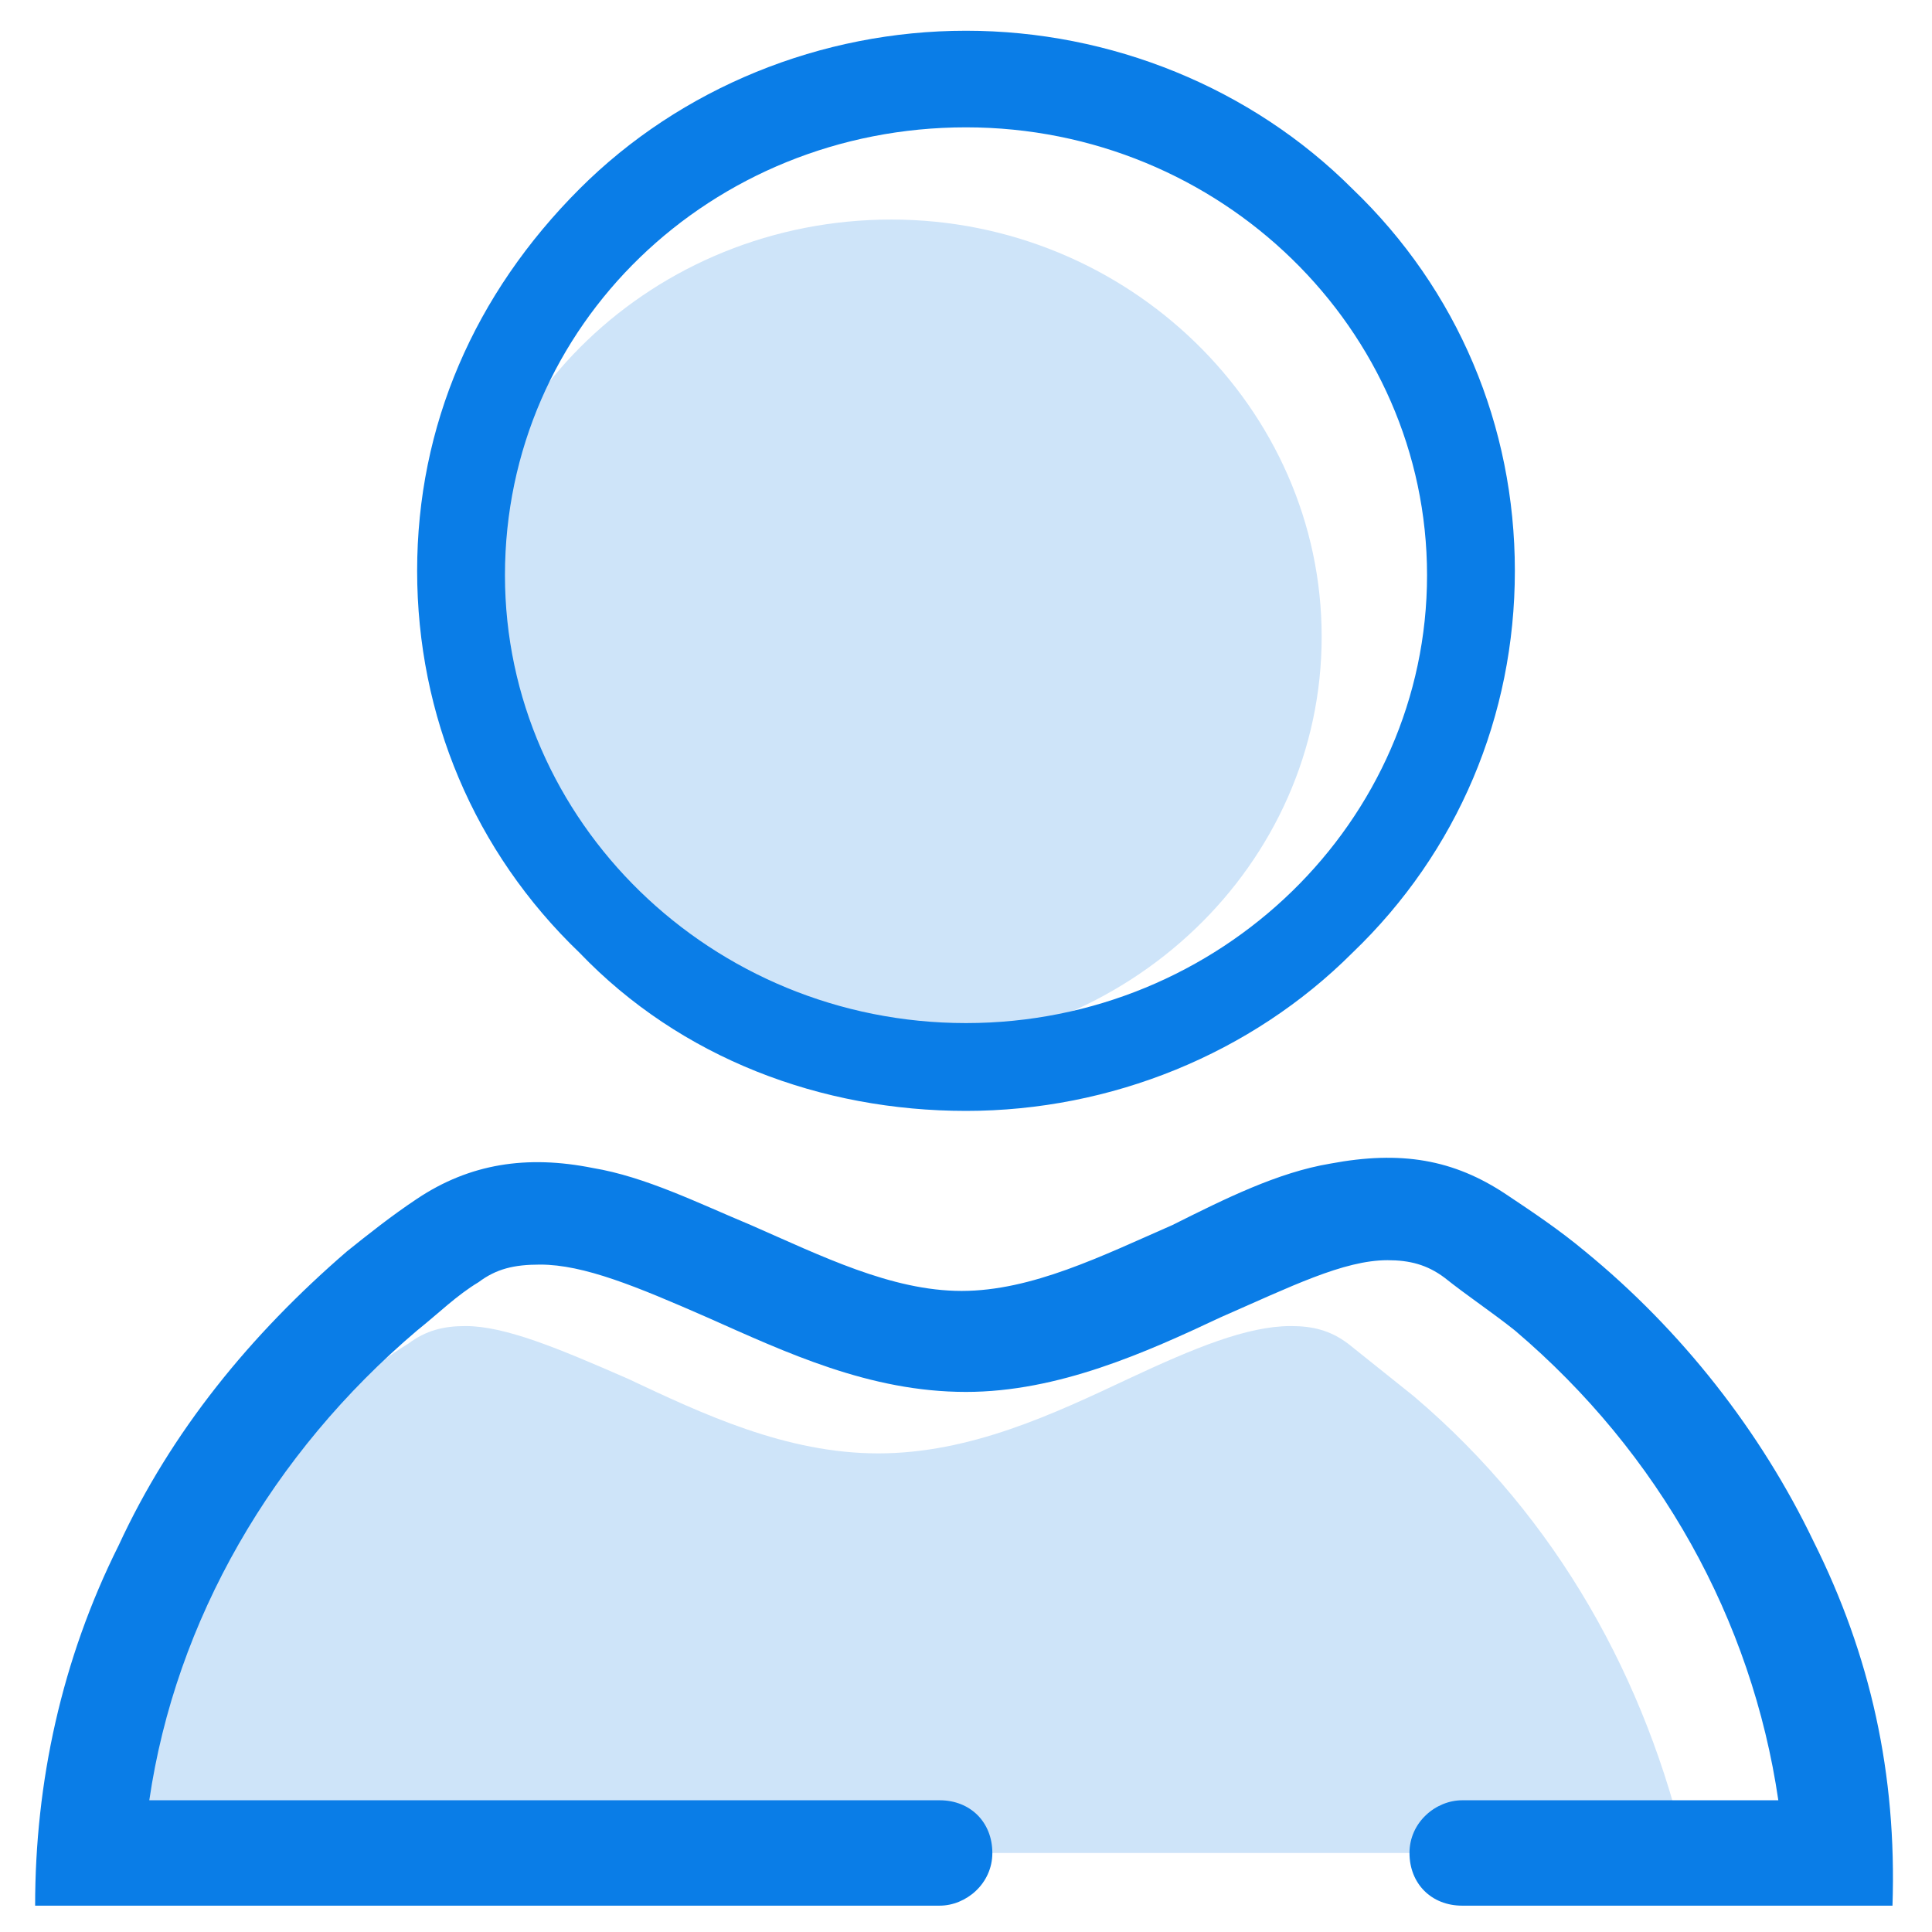 <svg xmlns="http://www.w3.org/2000/svg" xmlns:xlink="http://www.w3.org/1999/xlink" id="图层_1" x="0" y="0" enable-background="new 0 0 44 44" version="1.1" viewBox="0 0 44 44" xml:space="preserve"><path fill="#CEE4F9" d="M32.2,31.8c-0.5-0.4-1-0.8-1.5-1.2c-0.4-0.3-0.8-0.4-1.3-0.4c-1,0-2.2,0.5-3.7,1.2c-1.7,0.8-3.6,1.7-5.7,1.7	s-4-0.9-5.7-1.7c-1.6-0.7-2.8-1.2-3.7-1.2c-0.5,0-0.9,0.1-1.3,0.4c-0.5,0.3-1,0.7-1.4,1.1c-3.3,2.7-5.4,6.5-6,10.5h29.4h2.5h4.6	C37.5,38.3,35.5,34.6,32.2,31.8z"/><path fill="#CEE4F9" d="M20.3,23.9c5.4,0,9.8-4.2,9.8-9.4S25.7,5,20.3,5s-9.8,4.2-9.8,9.4C10.5,19.6,14.9,23.9,20.3,23.9z"/><g><path fill="#0A7DE7" d="M41.3,35.1c-1.2-2.5-3-4.8-5.2-6.6c-0.6-0.5-1.2-0.9-1.8-1.3c-1.2-0.8-2.4-1-4-0.7 c-1.2,0.2-2.4,0.8-3.6,1.4c-1.6,0.7-3.2,1.5-4.8,1.5s-3.2-0.8-4.8-1.5c-1.2-0.5-2.4-1.1-3.6-1.3c-1.5-0.3-2.8-0.1-4,0.7 c-0.6,0.4-1.1,0.8-1.6,1.2c-2.2,1.9-4,4.1-5.2,6.7c-1.3,2.6-1.9,5.4-1.9,8.2H2h0.3h0.9h18.2c0.6,0,1.2-0.5,1.2-1.2S22.1,41,21.4,41 h-18c0.6-4.1,2.8-7.9,6.1-10.7c0.5-0.4,0.9-0.8,1.4-1.1c0.4-0.3,0.8-0.4,1.4-0.4c1,0,2.2,0.5,3.8,1.2c1.8,0.8,3.7,1.7,5.9,1.7 c2.1,0,4.1-0.9,5.8-1.7c1.6-0.7,2.8-1.3,3.8-1.3c0.5,0,0.9,0.1,1.3,0.4c0.5,0.4,1.1,0.8,1.6,1.2c3.3,2.8,5.4,6.6,6,10.7h-7.2 c-0.6,0-1.2,0.5-1.2,1.2s0.5,1.2,1.2,1.2h7.4h0.4h2C43.2,40.4,42.6,37.7,41.3,35.1z"/><path fill="#0A7DE7" d="M22,25.3c3.3,0,6.5-1.3,8.8-3.6c2.4-2.3,3.7-5.4,3.7-8.7s-1.3-6.4-3.7-8.7C28.5,2,25.3,0.7,22,0.7 S15.5,2,13.2,4.3C10.8,6.7,9.5,9.7,9.5,13s1.3,6.4,3.7,8.7C15.5,24.1,18.7,25.3,22,25.3z M22,2.9c5.8,0,10.5,4.6,10.5,10.2 S27.8,23.3,22,23.3s-10.5-4.6-10.5-10.2C11.5,7.4,16.2,2.9,22,2.9z"/></g></svg>